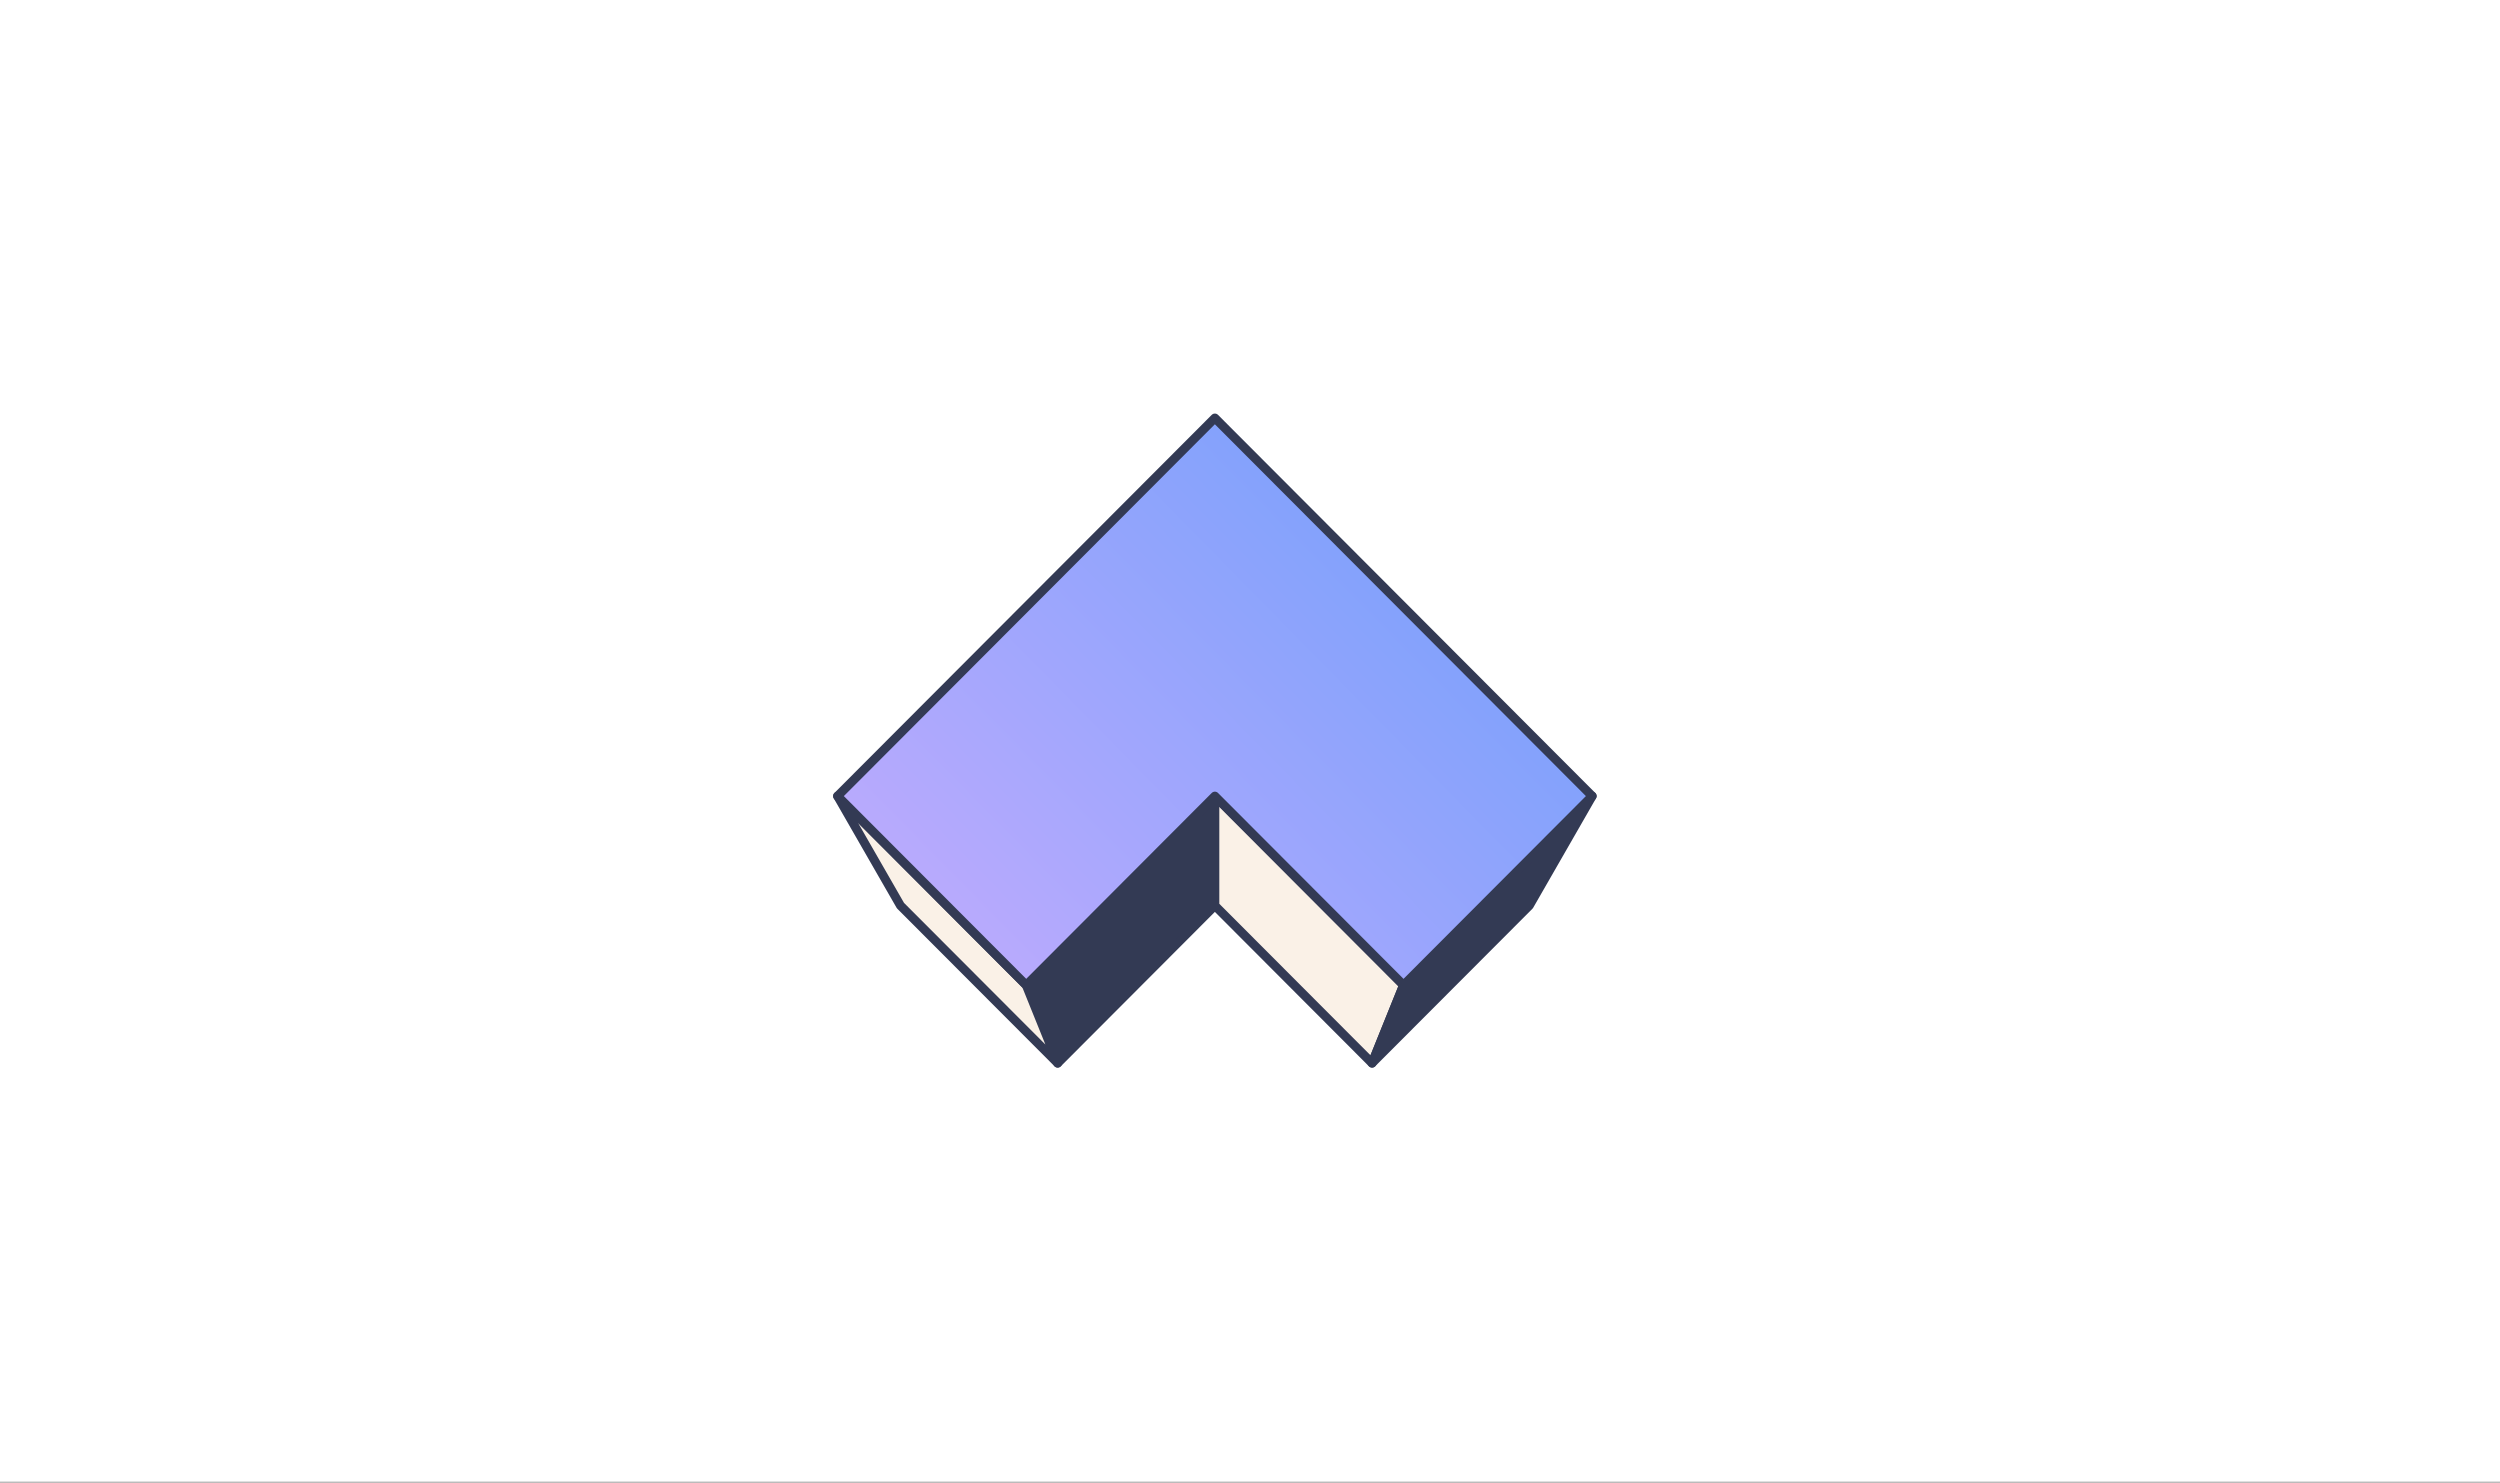 <svg fill="none" height="1001" viewBox="0 0 1688 1001" width="1688" xmlns="http://www.w3.org/2000/svg" xmlns:xlink="http://www.w3.org/1999/xlink"><rect x="0" y="0" width="1688" height="1001" fill="#808080" stroke="none"/><linearGradient id="a" gradientUnits="userSpaceOnUse" x1="1024.36" x2="694.068" y1="350.184" y2="675.003"><stop offset="0" stop-color="#76a0fc"/><stop offset="1" stop-color="#b9aafd"/></linearGradient><path d="m0 0h1688v1000.48h-1688z" fill="#fff"/><g stroke="#333a54" stroke-linejoin="round" stroke-width="6"><path d="m820.28 611.465-106.147 106.384-21.229-52.678 127.376-127.644z" fill="#333a54"/><path d="m607.972 611.444 106.159 106.372-21.229-52.645-127.376-127.644z" fill="#faf1e7"/><path d="m820.279 611.465 106.148 106.384 21.228-52.678-127.376-127.644z" fill="#faf1e7"/><path d="m1032.59 611.444-106.162 106.372 21.229-52.645 127.373-127.644z" fill="#333a54"/><path d="m565.527 537.517 254.753-255.287 254.75 255.287-127.375 127.646-127.376-127.644-127.375 127.642z" fill="url(#a)"/></g></svg>